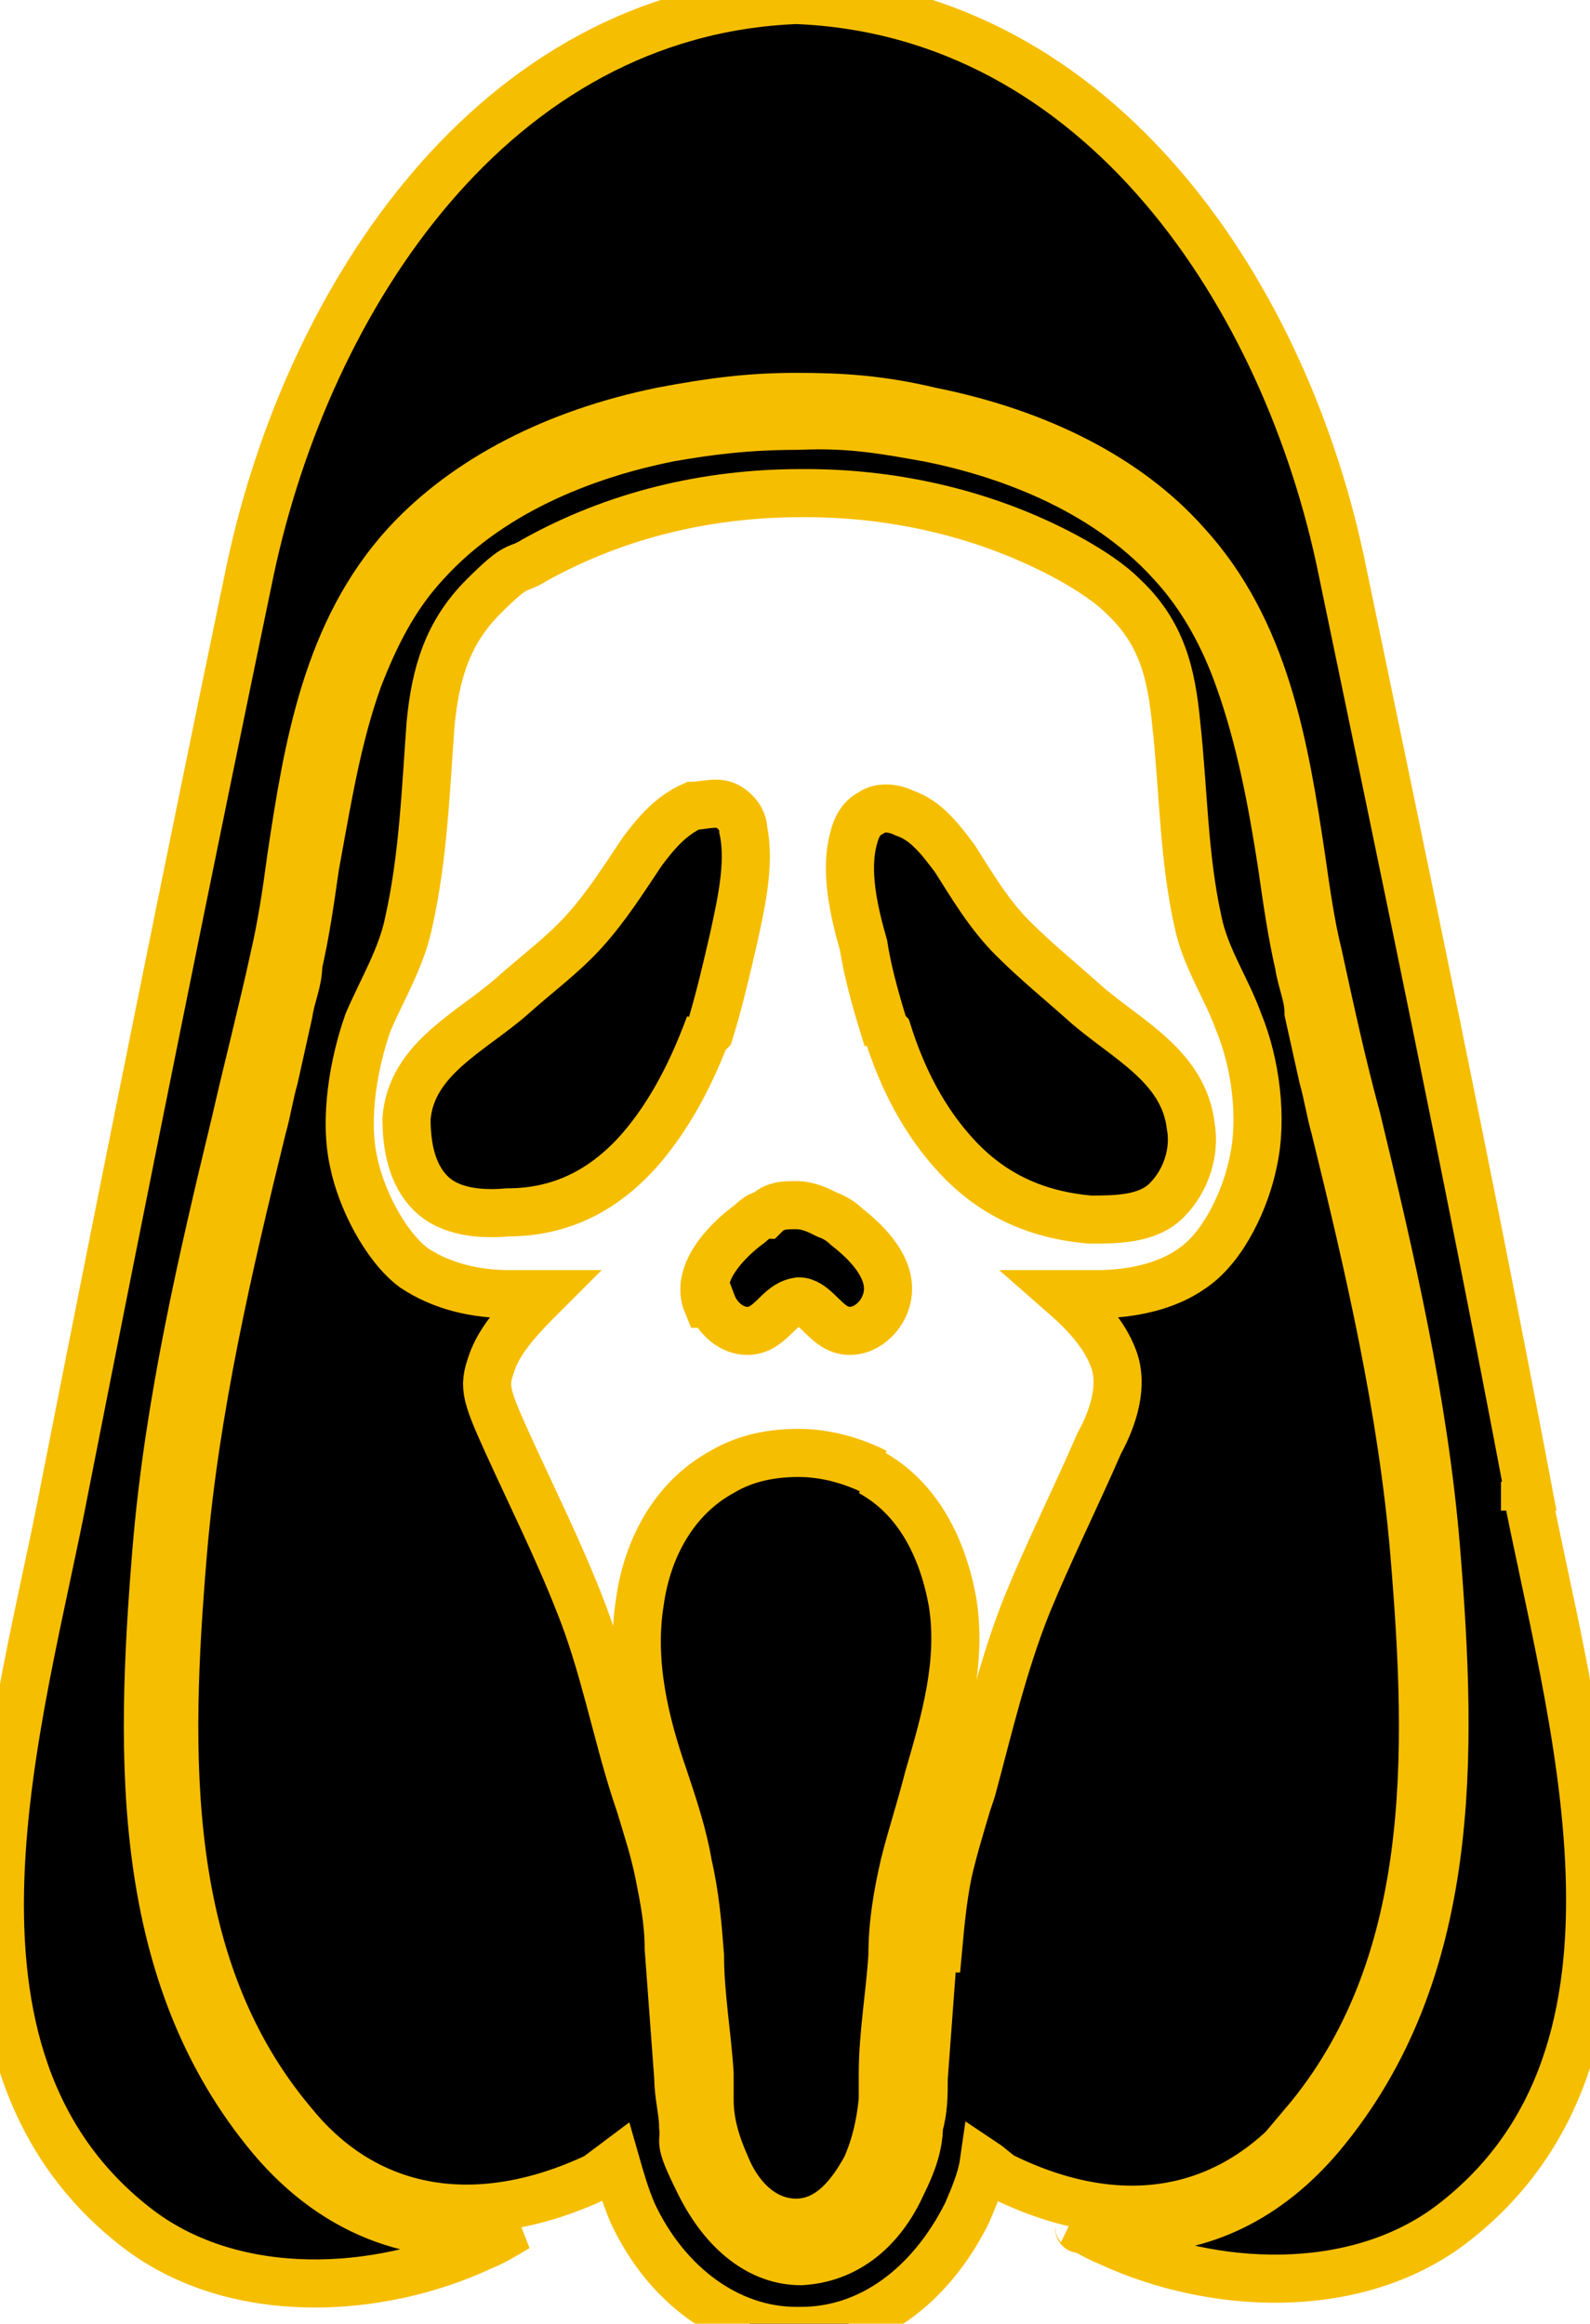 <?xml version="1.0" encoding="UTF-8"?>
<svg xmlns="http://www.w3.org/2000/svg" version="1.1" viewBox="0 0 66.1 96.6">
  <!-- Generator: Adobe Illustrator 28.6.0, SVG Export Plug-In . SVG Version: 1.2.0 Build 709)  -->
  <g>
    <g id="_레이어_1" data-name="레이어_1">
      <g id="_레이어_1-2" data-name="_레이어_1">
        <path stroke="#f6be00" stroke-width="2" d="M63.5,61.8c-2.4-12.7-5.1-25.6-7.7-38.1C53.5,12.4,45.8.5,33.1,0,20.5.5,12.8,12.4,10.4,23.7c-2.6,12.5-5.2,25.4-7.7,38.1-1.8,9.5-6.4,23.7,3.1,30.9,4,3,9.9,2.7,14.2.7.5-.2,1-.5,1.5-.8-3.9.8-7.5-.5-10.2-3.7-5.7-6.8-5.5-15.8-4.8-24.4.5-6.1,1.9-12.1,3.3-17.9.5-2.2,1.1-4.5,1.6-6.8.3-1.3.5-2.6.7-4.1.7-4.7,1.5-9.5,4.8-13.1,2.5-2.7,6.2-4.6,10.6-5.5,2.1-.4,3.7-.6,5.6-.6s3.5.1,5.6.6c4.5.9,8.2,2.8,10.6,5.5,3.3,3.6,4.1,8.4,4.8,13.1.2,1.4.4,2.8.7,4,.5,2.3,1,4.6,1.6,6.8,1.4,5.8,2.8,11.8,3.3,17.9.7,8.6.9,17.6-4.8,24.4-2.2,2.6-4.9,3.9-8,3.9s-1.5,0-2.3-.3c.5.3,1,.6,1.5.8,4.3,2,10.2,2.3,14.2-.7,9.5-7.2,4.9-21.4,3.1-30.9h0v.2ZM54.2,88.3c5.5-6.5,5.3-15.3,4.6-23.7-.5-6-1.9-12-3.3-17.7-.2-.7-.3-1.4-.5-2.1-.2-.9-.4-1.8-.6-2.7,0-.7-.3-1.3-.4-2-.3-1.3-.5-2.7-.7-4.1-.4-2.6-.9-5.3-1.8-7.8-.6-1.7-1.5-3.4-2.8-4.8-2.9-3.2-7.1-4.6-10.1-5.2-1.7-.3-3.2-.6-5.4-.5h0c-2.1,0-3.7.2-5.4.5-3,.6-7.2,2-10.1,5.2-1.3,1.4-2.1,3-2.8,4.8-.9,2.5-1.3,5.1-1.8,7.8-.2,1.4-.4,2.8-.7,4.1,0,.7-.3,1.3-.4,2-.2.9-.4,1.8-.6,2.7-.2.7-.3,1.4-.5,2.1-1.4,5.7-2.8,11.7-3.3,17.7-.7,8.4-.9,17.2,4.6,23.7,3.1,3.8,7.7,4.5,12.6,2.2,0,0,.4-.3.8-.6.2.7.4,1.4.7,2.1,1.4,3,4,4.9,6.8,4.9h.2c2.9,0,5.4-1.9,6.9-4.9.3-.7.6-1.4.7-2.1.3.2.6.5.8.6,4.9,2.4,9.4,1.6,12.6-2.2h0ZM38.8,81l-.4,5.4c0,.7,0,1.3-.2,2,0,.8-.3,1.6-.7,2.4-.9,2-2.4,3.1-4.2,3.2h0c-1.7,0-3.2-1.2-4.2-3.2s-.6-1.6-.7-2.4c0-.6-.2-1.3-.2-2l-.4-5.4c0-1.1-.2-2.1-.4-3.1s-.5-1.9-.8-2.9l-.2-.6c-.8-2.5-1.3-5.2-2.3-7.7-.9-2.3-2-4.5-3-6.7s-1-2.4-.6-3.5c.4-1,1.3-1.9,2.1-2.7h-1.4c-1.4,0-2.8-.3-4-1.1-1.2-.9-2.2-2.9-2.5-4.4-.4-1.8,0-4.1.6-5.8.6-1.4,1.4-2.7,1.7-4.2.6-2.7.7-5.5.9-8.2.2-2.1.7-3.8,2.2-5.3s1.3-1,2.1-1.5c3.4-1.9,7.2-2.8,11.1-2.8h.2c3.8,0,7.7.9,11.1,2.8.7.4,1.5.9,2.1,1.5,1.6,1.5,2,3.2,2.2,5.3.3,2.7.3,5.5.9,8.2.3,1.5,1.2,2.8,1.7,4.2.7,1.7,1,4,.6,5.8-.3,1.5-1.2,3.5-2.5,4.4-1.1.8-2.6,1.1-4,1.1h-1.4c.8.7,1.7,1.6,2.1,2.7s0,2.4-.6,3.5c-1,2.3-2.1,4.5-3,6.7-1,2.5-1.6,5.1-2.3,7.7l-.2.6c-.3,1-.6,2-.8,2.9-.2,1-.3,2-.4,3.1h-.2ZM29.5,42.9c.4-1.3.7-2.6,1-3.9.3-1.4.7-3.1.4-4.5,0-.4-.3-.8-.7-1s-1,0-1.4,0c-.9.4-1.5,1.1-2.1,1.9-.8,1.2-1.5,2.3-2.4,3.3s-2,1.8-3,2.7c-1.7,1.5-4.2,2.6-4.4,5.1,0,1.1.2,2.3,1,3.1s2.1.9,3.2.8c2.2,0,4-.9,5.5-2.6,1.3-1.5,2.2-3.3,2.9-5.2h0v.3ZM36.9,42.9c.6,1.9,1.5,3.7,2.9,5.2,1.5,1.6,3.3,2.4,5.5,2.6,1.1,0,2.4,0,3.2-.8.8-.8,1.2-2,1-3.1-.3-2.5-2.7-3.6-4.4-5.1-1-.9-2-1.7-3-2.7s-1.7-2.2-2.4-3.3c-.6-.8-1.2-1.6-2.1-1.9-.4-.2-1-.3-1.4,0-.4.2-.6.6-.7,1-.4,1.4,0,3.1.4,4.5.2,1.3.6,2.6,1,3.9h0v-.3ZM29.6,54.2c.3.8,1.2,1.4,2,1,.6-.3.9-1,1.6-1.1.6,0,1,.8,1.6,1.1.8.4,1.7-.2,2-1,.5-1.3-.7-2.5-1.6-3.2-.2-.2-.5-.4-.8-.5-.4-.2-.8-.4-1.3-.4s-.9,0-1.3.4c-.3,0-.5.3-.8.5-.9.7-2.1,2-1.6,3.2h.2ZM36.4,61.2c-1-.5-2.1-.8-3.2-.8s-2.2.2-3.2.8c-2,1.1-3.1,3.2-3.4,5.4-.4,2.5.2,5,1,7.3.4,1.2.8,2.4,1,3.6.3,1.3.4,2.5.5,3.8,0,1.6.3,3.3.4,4.9,0,.4,0,.7,0,1.1,0,1,.3,1.9.7,2.8.5,1.2,1.5,2.3,2.9,2.3s2.3-1.2,2.9-2.3c.4-.9.6-1.8.7-2.8,0-.4,0-.7,0-1.1,0-1.6.3-3.3.4-4.9,0-1.3.2-2.5.5-3.8.3-1.2.7-2.4,1-3.6.7-2.4,1.4-4.8,1-7.3-.4-2.2-1.4-4.3-3.4-5.4h0Z"/>
      </g>
    </g>
  </g>
</svg>